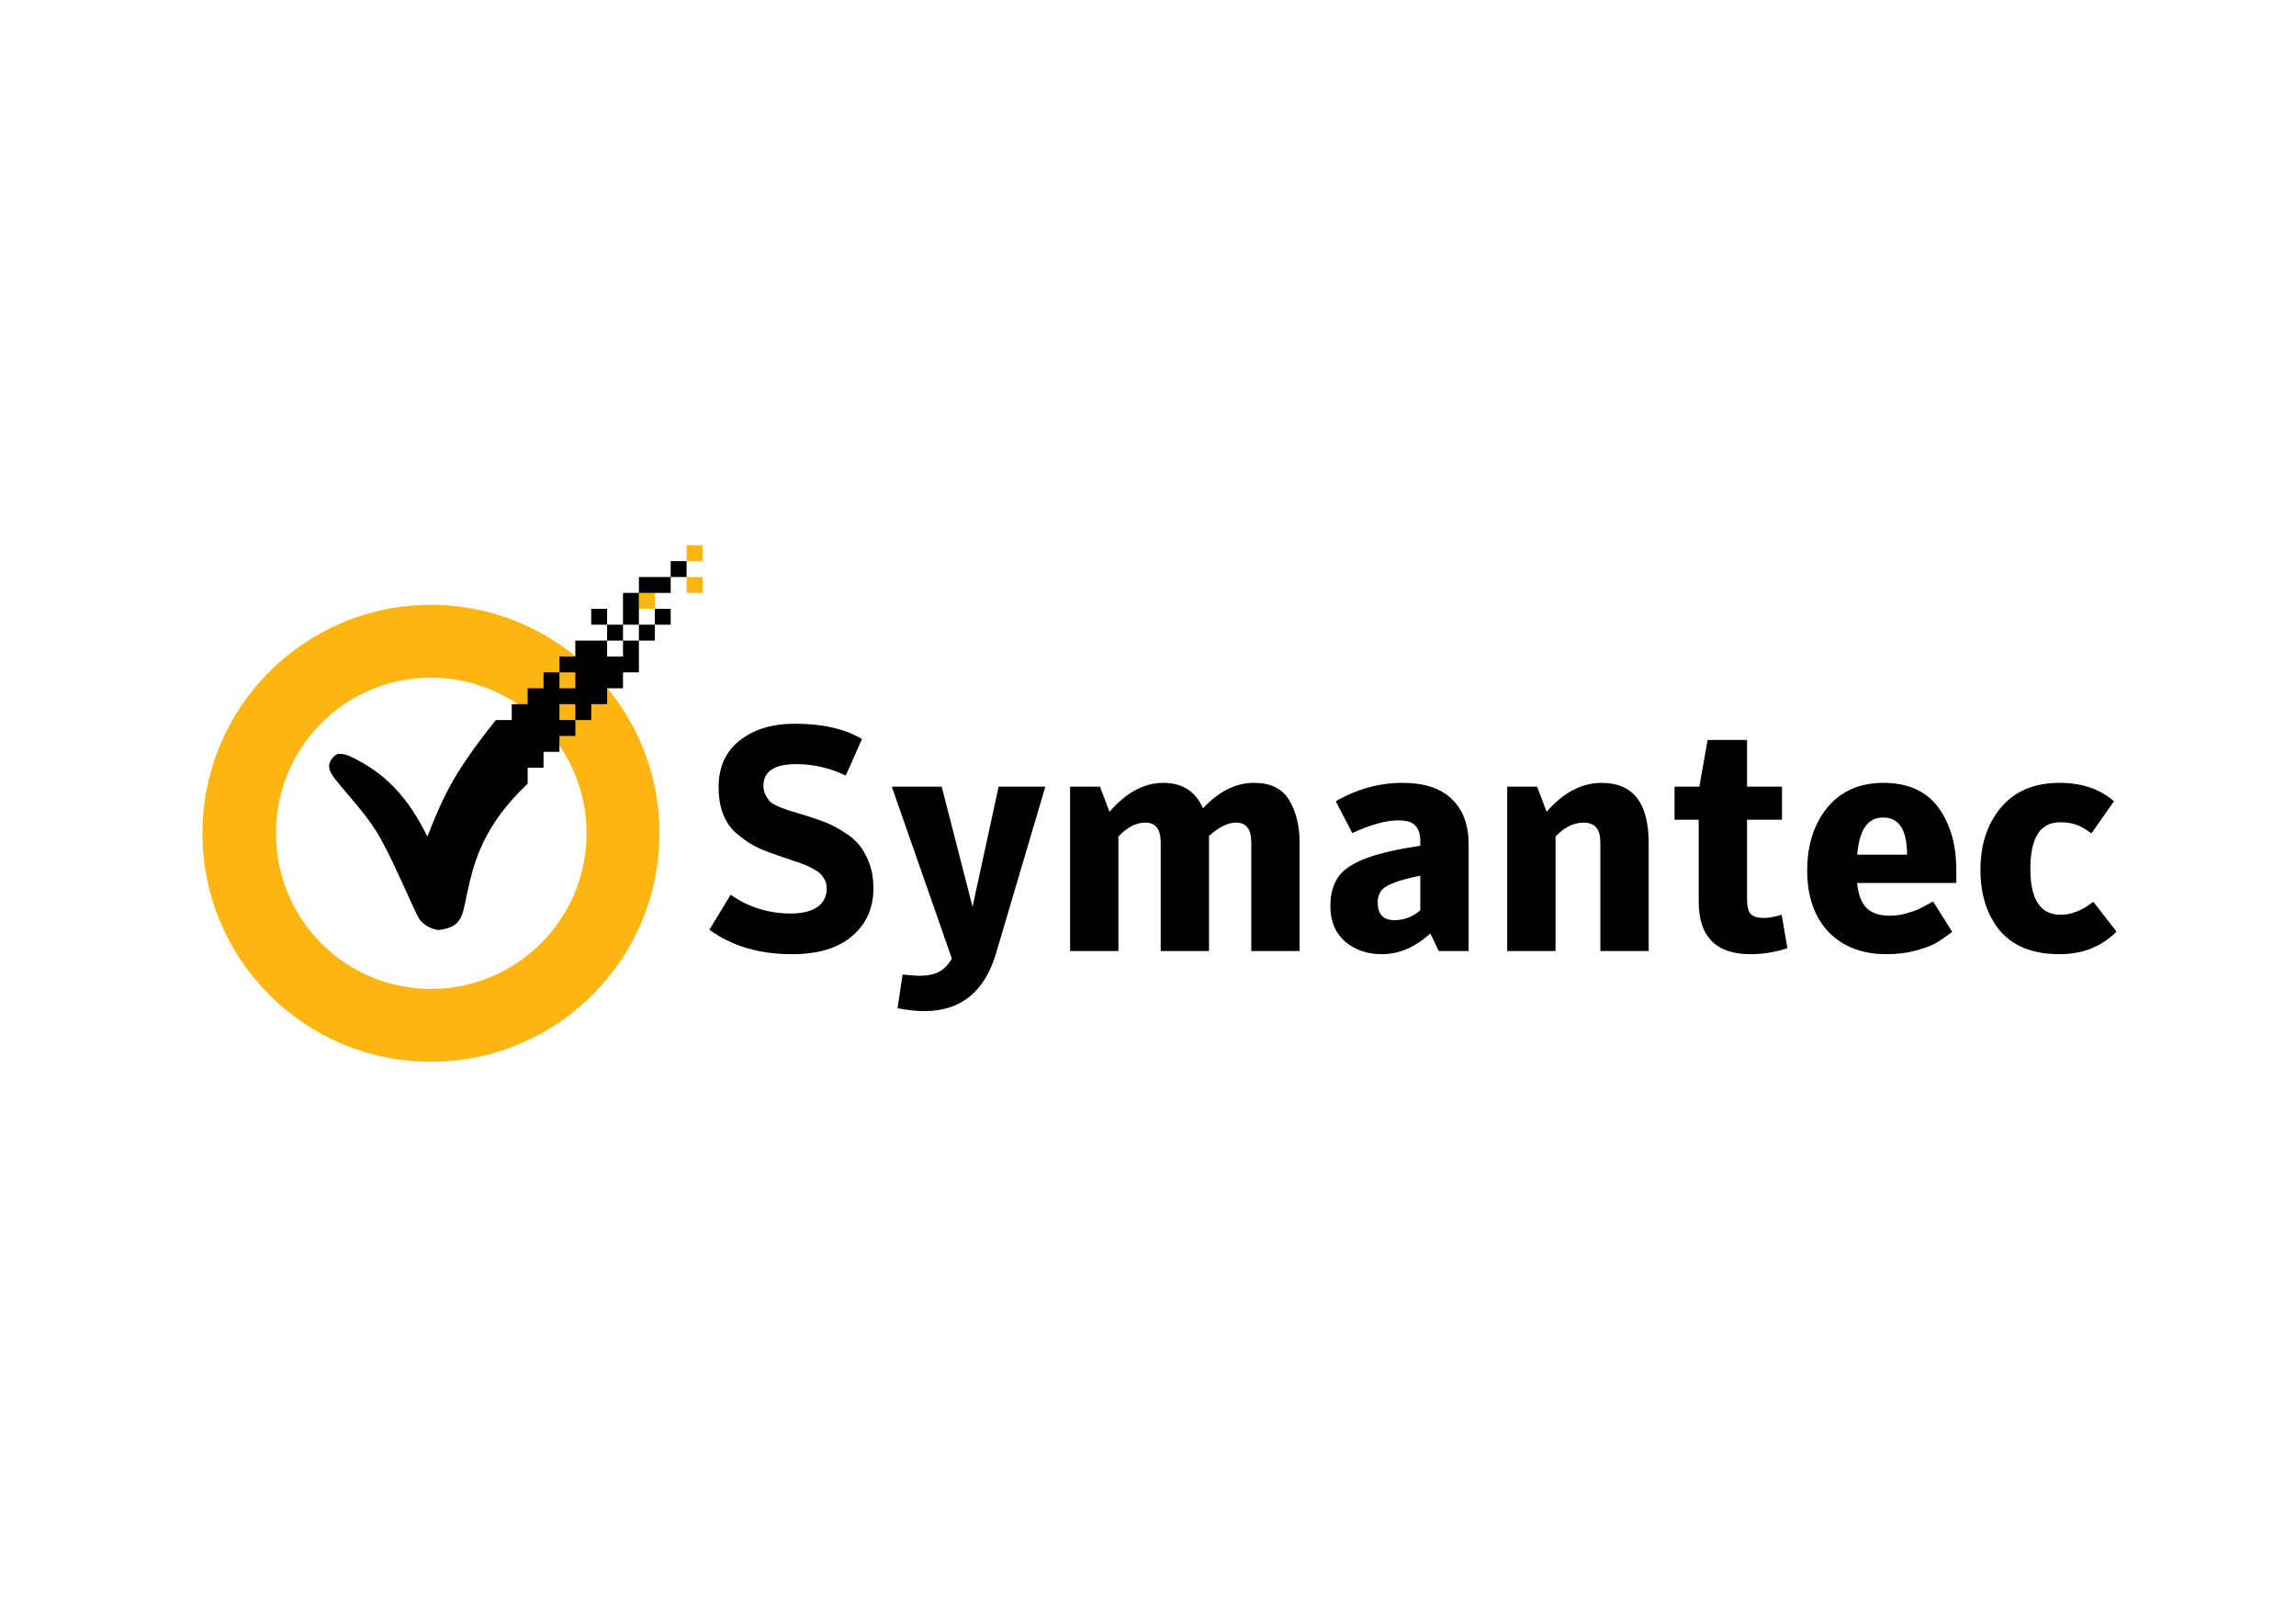 <?xml version="1.0" encoding="UTF-8"?>
<svg width="200px" height="140px" viewBox="0 0 200 140" version="1.1" xmlns="http://www.w3.org/2000/svg" xmlns:xlink="http://www.w3.org/1999/xlink">
    <!-- Generator: Sketch 39.1 (31720) - http://www.bohemiancoding.com/sketch -->
    <title>Artboard</title>
    <desc>Created with Sketch.</desc>
    <defs></defs>
    <g id="Page-1" stroke="none" stroke-width="1" fill="none" fill-rule="evenodd">
        <g id="Artboard">
            <g id="Symantec_logo10" transform="translate(17, 47)">
                <g id="svg2">
                    <path d="M42.808,0.5 L42.808,1.885 L44.193,1.885 L44.193,0.5 L42.808,0.5 L42.808,0.5 Z M42.808,3.269 L42.808,4.654 L44.193,4.654 L44.193,3.269 L42.808,3.269 L42.808,3.269 Z M38.654,4.654 L38.654,6.038 L40.039,6.038 L40.039,4.654 L38.654,4.654 L38.654,4.654 Z" id="rect3886" fill="#FDB511"></path>
                    <path d="M20.539,5.692 C9.544,5.692 0.635,14.602 0.635,25.596 C0.635,36.59 9.544,45.5 20.539,45.5 C31.533,45.5 40.443,36.59 40.443,25.596 C40.443,14.602 31.533,5.692 20.539,5.692 L20.539,5.692 Z M20.539,12.038 C28.019,12.038 34.096,18.115 34.096,25.596 C34.096,33.077 28.019,39.154 20.539,39.154 C13.058,39.154 7.039,33.077 7.039,25.596 C7.039,18.115 13.058,12.038 20.539,12.038 L20.539,12.038 Z" id="path3095" fill="#FDB511"></path>
                    <g id="text58" transform="translate(44.308, 15.615)" fill="#000000">
                        <path d="M7.685,20.513 C4.823,20.513 2.423,19.802 0.485,18.381 L2.34,15.335 C3.891,16.424 5.645,16.969 7.602,16.969 C8.562,16.969 9.319,16.784 9.873,16.415 C10.426,16.027 10.703,15.492 10.703,14.809 C10.703,14.624 10.685,14.458 10.648,14.31 C10.611,14.162 10.546,14.024 10.454,13.895 C10.362,13.747 10.269,13.627 10.177,13.535 C10.085,13.424 9.937,13.313 9.734,13.202 C9.549,13.092 9.383,12.999 9.236,12.925 C9.106,12.852 8.894,12.759 8.599,12.649 C8.303,12.538 8.054,12.455 7.851,12.399 C7.666,12.325 7.38,12.224 6.993,12.095 C6.605,11.965 6.282,11.855 6.023,11.762 C5.34,11.522 4.759,11.273 4.279,11.015 C3.799,10.738 3.309,10.387 2.811,9.962 C2.313,9.519 1.934,8.965 1.676,8.301 C1.417,7.618 1.288,6.842 1.288,5.975 C1.288,4.221 1.897,2.864 3.116,1.904 C4.334,0.925 5.94,0.436 7.934,0.436 C10.334,0.436 12.282,0.879 13.777,1.765 L12.365,4.95 C10.962,4.285 9.531,3.953 8.073,3.953 C6.153,3.953 5.193,4.581 5.193,5.836 C5.193,6.132 5.248,6.39 5.359,6.612 C5.469,6.833 5.589,7.018 5.719,7.165 C5.848,7.313 6.079,7.461 6.411,7.609 C6.762,7.756 7.048,7.867 7.269,7.941 C7.509,8.015 7.897,8.135 8.433,8.301 C8.673,8.375 8.857,8.43 8.986,8.467 C9.633,8.67 10.186,8.864 10.648,9.049 C11.109,9.233 11.617,9.501 12.171,9.852 C12.725,10.184 13.177,10.562 13.528,10.987 C13.879,11.412 14.174,11.947 14.414,12.593 C14.654,13.239 14.774,13.959 14.774,14.753 C14.774,16.489 14.156,17.882 12.919,18.935 C11.7,19.987 9.956,20.513 7.685,20.513" id="path2820"></path>
                        <path d="M21.608,20.901 L16.375,5.919 L20.722,5.919 L23.408,16.387 L25.679,5.919 L29.75,5.919 L25.458,20.43 C24.461,23.79 22.384,25.47 19.227,25.47 C18.488,25.47 17.704,25.387 16.873,25.221 L17.316,22.285 C18.055,22.359 18.525,22.396 18.728,22.396 C19.485,22.396 20.076,22.276 20.501,22.036 C20.925,21.815 21.295,21.436 21.608,20.901" id="path2822"></path>
                        <path d="M43.48,7.802 C44.865,6.325 46.342,5.587 47.911,5.587 C49.369,5.587 50.394,6.085 50.985,7.082 C51.594,8.079 51.899,9.325 51.899,10.821 L51.899,20.236 L47.689,20.236 L47.689,10.765 C47.689,9.621 47.246,9.049 46.36,9.049 C45.659,9.049 44.874,9.436 44.006,10.212 L44.006,20.236 L39.797,20.236 L39.797,10.765 C39.797,9.621 39.354,9.049 38.468,9.049 C37.656,9.049 36.871,9.455 36.114,10.267 L36.114,20.236 L31.905,20.236 L31.905,5.919 L34.508,5.919 L35.339,8.107 C36.797,6.427 38.357,5.587 40.019,5.587 C41.68,5.587 42.834,6.325 43.48,7.802" id="path2824"></path>
                        <path d="M62.413,11.07 L62.413,10.71 C62.413,10.064 62.266,9.593 61.97,9.298 C61.693,9.002 61.204,8.855 60.503,8.855 C59.413,8.855 58.075,9.224 56.487,9.962 L55.047,7.193 C56.893,6.122 58.832,5.587 60.863,5.587 C62.764,5.587 64.195,6.058 65.155,6.999 C66.133,7.922 66.623,9.242 66.623,10.959 L66.623,20.236 L64.02,20.236 C63.54,19.221 63.29,18.713 63.272,18.713 C61.961,19.913 60.558,20.513 59.063,20.513 C57.789,20.513 56.718,20.144 55.85,19.405 C55.001,18.649 54.577,17.624 54.577,16.332 C54.577,14.818 55.066,13.71 56.044,13.009 C57.189,12.159 59.312,11.513 62.413,11.07 M62.413,16.692 L62.413,13.673 C60.586,14.042 59.478,14.449 59.09,14.892 C58.832,15.169 58.703,15.547 58.703,16.027 C58.703,17.042 59.192,17.55 60.17,17.55 C60.983,17.55 61.73,17.264 62.413,16.692" id="path2826"></path>
                        <path d="M69.982,20.236 L69.982,5.919 L72.585,5.919 L73.416,8.107 C74.874,6.427 76.471,5.587 78.206,5.587 C80.939,5.587 82.305,7.332 82.305,10.821 L82.305,20.236 L78.096,20.236 L78.096,10.765 C78.096,9.621 77.616,9.049 76.656,9.049 C75.769,9.049 74.948,9.455 74.191,10.267 L74.191,20.236 L69.982,20.236" id="path2828"></path>
                        <path d="M86.662,8.799 L84.558,8.799 L84.558,5.919 L86.718,5.919 L87.438,1.849 L90.872,1.849 L90.872,5.919 L93.918,5.919 L93.918,8.799 L90.872,8.799 L90.872,15.695 C90.872,16.322 90.973,16.756 91.176,16.996 C91.379,17.236 91.795,17.356 92.422,17.356 C92.773,17.356 93.262,17.264 93.89,17.079 L94.389,19.987 C93.336,20.338 92.265,20.513 91.176,20.513 C88.167,20.513 86.662,18.981 86.662,15.916 L86.662,8.799" id="path2830"></path>
                        <path d="M100.463,14.31 C100.555,15.289 100.823,16.009 101.266,16.47 C101.727,16.932 102.41,17.162 103.315,17.162 C103.813,17.162 104.312,17.089 104.81,16.941 C105.327,16.793 105.706,16.655 105.946,16.525 C106.204,16.396 106.583,16.193 107.081,15.916 L108.743,18.575 C108.17,18.999 107.681,19.332 107.275,19.572 C106.869,19.793 106.287,20.005 105.53,20.209 C104.773,20.412 103.933,20.513 103.01,20.513 C100.906,20.513 99.226,19.867 97.97,18.575 C96.733,17.264 96.115,15.482 96.115,13.23 C96.115,10.978 96.706,9.141 97.887,7.719 C99.069,6.298 100.693,5.587 102.761,5.587 C104.884,5.587 106.472,6.298 107.524,7.719 C108.577,9.141 109.103,10.969 109.103,13.202 L109.103,14.31 L100.463,14.31 M100.463,11.845 L104.81,11.845 C104.81,9.685 104.118,8.605 102.733,8.605 C102.069,8.605 101.552,8.864 101.183,9.381 C100.813,9.879 100.573,10.701 100.463,11.845" id="path2832"></path>
                        <path d="M118.101,20.513 C115.811,20.513 114.085,19.839 112.922,18.492 C111.777,17.125 111.205,15.344 111.205,13.147 C111.205,10.95 111.805,9.141 113.005,7.719 C114.205,6.298 115.904,5.587 118.101,5.587 C120.039,5.587 121.617,6.122 122.836,7.193 L120.87,9.99 C120.371,9.621 119.937,9.372 119.568,9.242 C119.199,9.095 118.719,9.021 118.128,9.021 C116.411,9.021 115.553,10.378 115.553,13.092 C115.553,15.75 116.43,17.079 118.184,17.079 C119.125,17.079 120.076,16.701 121.036,15.944 L123.057,18.547 C121.747,19.858 120.094,20.513 118.101,20.513" id="path2834"></path>
                    </g>
                    <path d="M26.193,15.731 C22.578,20.248 21.668,22.231 20.228,25.883 C18.594,22.579 16.645,20.299 13.269,18.788 C12.63,18.625 12.316,18.531 11.885,19.135 C11.454,19.739 11.715,20.282 12.231,20.923 C13.582,22.603 15.101,24.155 16.154,26.058 C17.388,28.289 18.925,31.966 19.443,32.923 C19.854,33.685 20.85,34.019 21.231,34.019 C23.274,33.778 23.274,32.739 23.664,30.939 C24.295,27.987 25.113,24.935 28.962,21.269 L28.962,15.731 L26.193,15.731 L26.193,15.731 Z" id="path3876" fill="#000000"></path>
                    <path d="M41.423,1.885 L41.423,3.269 L42.808,3.269 L42.808,1.885 L41.423,1.885 L41.423,1.885 Z M41.423,3.269 L38.654,3.269 L38.654,4.654 L41.423,4.654 L41.423,3.269 L41.423,3.269 Z M38.654,4.654 L37.269,4.654 L37.269,7.423 L38.654,7.423 L38.654,4.654 L38.654,4.654 Z M38.654,7.423 L38.654,8.808 L40.039,8.808 L40.039,7.423 L38.654,7.423 L38.654,7.423 Z M40.039,7.423 L41.423,7.423 L41.423,6.038 L40.039,6.038 L40.039,7.423 L40.039,7.423 Z M38.654,8.808 L37.269,8.808 L37.269,10.192 L35.885,10.192 L35.885,8.808 L33.116,8.808 L33.116,10.192 L31.731,10.192 L31.731,11.577 L33.116,11.577 L33.116,12.962 L31.731,12.962 L31.731,11.577 L30.346,11.577 L30.346,12.962 L28.962,12.962 L28.962,14.346 L27.577,14.346 L27.577,19.885 L30.346,19.885 L30.346,18.5 L31.731,18.5 L31.731,17.115 L33.116,17.115 L33.116,15.731 L31.731,15.731 L31.731,14.346 L33.116,14.346 L33.116,15.731 L34.5,15.731 L34.5,14.346 L35.885,14.346 L35.885,12.962 L37.269,12.962 L37.269,11.577 L38.654,11.577 L38.654,8.808 L38.654,8.808 Z M35.885,8.808 L37.269,8.808 L37.269,7.423 L35.885,7.423 L35.885,8.808 L35.885,8.808 Z M35.885,7.423 L35.885,6.038 L34.5,6.038 L34.5,7.423 L35.885,7.423 L35.885,7.423 Z" id="rect3951" fill="#000000"></path>
                </g>
            </g>
        </g>
    </g>
</svg>